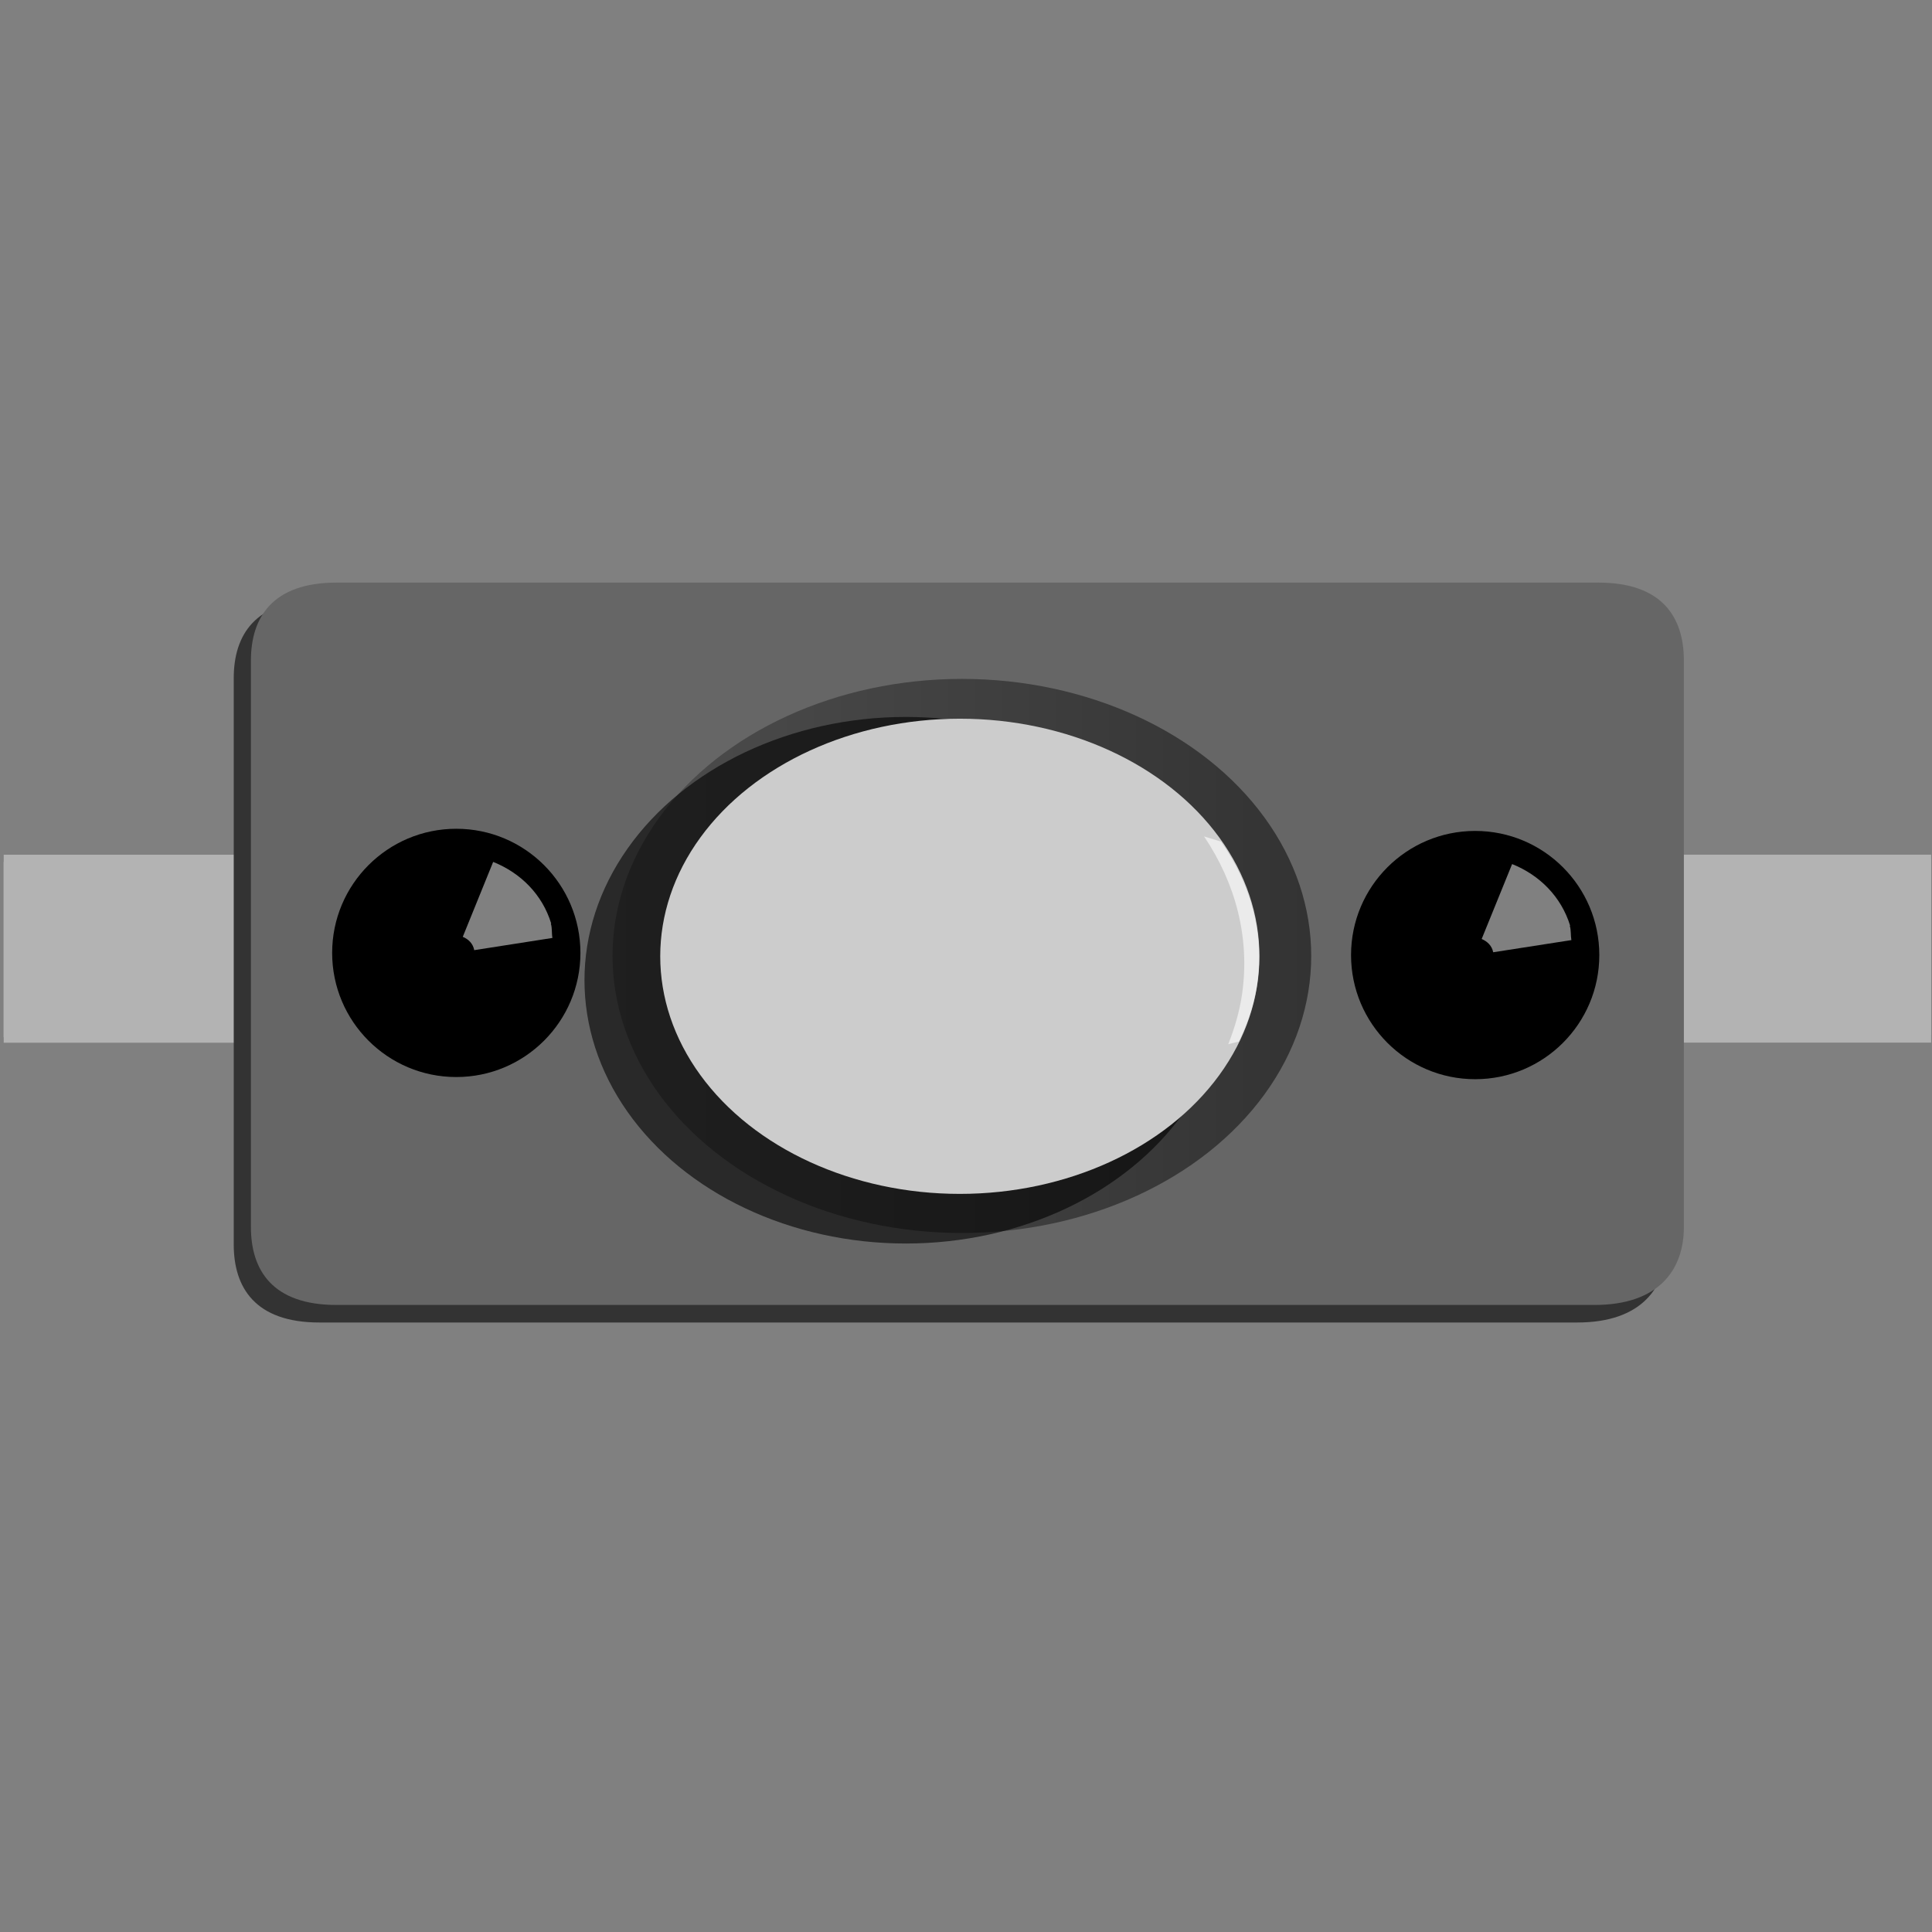 <?xml version="1.0" encoding="UTF-8" standalone="no"?>
<svg
   xmlns:dc="http://purl.org/dc/elements/1.1/"
   xmlns:cc="http://creativecommons.org/ns#"
   xmlns:rdf="http://www.w3.org/1999/02/22-rdf-syntax-ns#"
   xmlns:svg="http://www.w3.org/2000/svg"
   xmlns="http://www.w3.org/2000/svg"
   xmlns:sodipodi="http://sodipodi.sourceforge.net/DTD/sodipodi-0.dtd"
   xmlns:inkscape="http://www.inkscape.org/namespaces/inkscape"
   version="1.0"
   baseProfile="tiny"
   x="0px"
   y="0px"
   width="32"
   height="32"
   xml:space="preserve"
   id="svg2"
   sodipodi:version="0.32"
   inkscape:version="0.46"
   sodipodi:docname="basic_pbutton_2leg_horizon.svg"
   inkscape:output_extension="org.inkscape.output.svg.inkscape"><rect width="100%" height="100%" fill="#808080" stroke="none"/><defs
   id="defs55"><inkscape:perspective
     sodipodi:type="inkscape:persp3d"
     inkscape:vp_x="0 : 16.65 : 1"
     inkscape:vp_y="0 : 1000 : 0"
     inkscape:vp_z="25.200001 : 16.65 : 1"
     inkscape:persp3d-origin="12.6 : 11.1 : 1"
     id="perspective59" /></defs><sodipodi:namedview
   inkscape:window-height="852"
   inkscape:window-width="1440"
   inkscape:pageshadow="2"
   inkscape:pageopacity="0.0"
   guidetolerance="10.0"
   gridtolerance="10.0"
   objecttolerance="10.0"
   borderopacity="1.0"
   bordercolor="#666666"
   pagecolor="#ffffff"
   id="base"
   showgrid="false"
   inkscape:zoom="14.954955"
   inkscape:cx="12.6"
   inkscape:cy="12.548575"
   inkscape:window-x="4"
   inkscape:window-y="22"
   inkscape:current-layer="g9"
   units="in" />






<g
   id="breadboard"
   style="display:inline">
	<g
   id="g9">
	
	
	
	
	
	
	
	
	
	
	
	
		<linearGradient
   id="SVGID_1_"
   gradientUnits="userSpaceOnUse"
   x1="12.29"
   y1="31.236"
   x2="12.29"
   y2="16.928"
   gradientTransform="matrix(0.999,0,0,-0.999,-1.81e-2,40.557)">
		<stop
   offset="0"
   style="stop-color:#333333"
   id="stop34" />
		<stop
   offset="1"
   style="stop-color:#4D4D4D"
   id="stop36" />
	</linearGradient>
	
	
	
	
	
	
	
	<g
   id="g2450"
   transform="matrix(0,0.968,-0.968,0,31.985,9.644)"><rect
     style="fill:#b3b3b3"
     height="3.14"
     width="2.998"
     y="-0.001"
     x="4.744"
     id="connector0pin" /><rect
     style="fill:#b3b3b3"
     height="3.139"
     width="2.998"
     y="29.841"
     x="4.786"
     id="connector1pin" /><g
     id="g2430"><g
       id="g2413"><g
         id="g2397"><polygon
           points="0.661,11.491 0.661,-0.001 3.877,-0.001 3.877,11.491 0.661,11.491 "
           id="polygon13"
           transform="translate(4,0)"
           style="fill:#b3b3b3" /><polygon
           points="0.662,32.979 0.662,21.486 3.879,21.486 3.879,32.979 0.662,32.979 "
           id="polygon17"
           transform="translate(4,0)"
           style="fill:#b3b3b3" /><path
           d="M 12.666,27.579 C 12.666,28.679 12.066,29.043 11.332,29.043 L 1.64,29.043 C 0.906,29.043 0.306,28.679 0.306,27.579 L 0.306,5.987 C 0.306,4.888 0.906,4.524 1.64,4.524 L 11.332,4.524 C 12.067,4.524 12.666,4.955 12.666,6.054 L 12.666,27.044 L 12.666,27.579 z"
           id="path2432"
           style="fill:#333333;display:inline"
           sodipodi:nodetypes="cccccccccc" /><path
           d="M 12.366,27.285 C 12.366,28.385 11.766,28.749 11.032,28.749 L 1.34,28.749 C 0.606,28.749 0.006,28.385 0.006,27.285 L 0.006,5.693 C 0.006,4.594 0.606,4.23 1.34,4.23 L 11.032,4.23 C 11.767,4.23 12.366,4.661 12.366,5.76 L 12.366,26.75 L 12.366,27.285 z"
           id="path21"
           style="fill:#666666"
           sodipodi:nodetypes="cccccccccc" /><circle
           cx="3.577"
           cy="7.801"
           r="2.124"
           id="circle23"
           sodipodi:cx="3.5769999"
           sodipodi:cy="7.8010001"
           sodipodi:rx="2.1240001"
           sodipodi:ry="2.1240001"
           transform="translate(2.802,0)"
           style="fill:#000000" /><circle
           cx="3.54"
           cy="25.235"
           r="2.124"
           id="circle29"
           sodipodi:cx="3.54"
           sodipodi:cy="25.235001"
           sodipodi:rx="2.1240001"
           sodipodi:ry="2.1240001"
           transform="translate(2.802,0)"
           style="fill:#000000" /><circle
           cx="12.264"
           cy="16.489"
           r="7.15"
           id="circle38"
           style="fill:url(#SVGID_1_)"
           sodipodi:cx="12.264"
           sodipodi:cy="16.489"
           sodipodi:rx="7.1500001"
           sodipodi:ry="7.1500001"
           transform="matrix(0.663,0,0,0.836,-1.737,2.799)" /><circle
           enable-background="new    "
           cx="12.389"
           cy="17.339"
           r="6.292"
           id="circle40"
           sodipodi:cx="12.389"
           sodipodi:cy="17.339001"
           sodipodi:rx="6.2919998"
           sodipodi:ry="6.2919998"
           style="opacity:0.6"
           transform="matrix(0.716,0,0,0.874,-2.061,2.388)" /><circle
           cx="12.273"
           cy="16.531"
           r="6.132"
           id="circle42"
           sodipodi:cx="12.273"
           sodipodi:cy="16.531"
           sodipodi:rx="6.132"
           sodipodi:ry="6.132"
           style="fill:#cccccc"
           transform="matrix(0.663,0,0,0.836,-1.737,2.799)" /><path
           enable-background="new    "
           d="M 6.104,7.69 C 6.146,7.59 6.223,7.513 6.331,7.493 L 6.123,6.155 C 6.042,6.169 5.958,6.158 5.878,6.182 L 5.876,6.176 C 5.381,6.329 5.011,6.697 4.822,7.169 L 6.104,7.69 z"
           id="path44"
           style="opacity:0.5;fill:#ffffff" /><path
           enable-background="new    "
           d="M 6.067,25.124 C 6.108,25.024 6.185,24.948 6.295,24.928 L 6.086,23.59 C 6.004,23.605 5.92,23.592 5.841,23.617 L 5.839,23.611 C 5.344,23.762 4.974,24.132 4.785,24.604 L 6.067,25.124 z"
           id="path50"
           style="opacity:0.5;fill:#ffffff" /><path
           enable-background="new    "
           d="M 7.859,11.845 C 7.544,11.691 7.212,11.578 6.861,11.529 C 5.988,11.405 5.153,11.649 4.438,12.149 L 4.349,12.44 C 5.147,11.903 6.076,11.652 7.043,11.789 C 7.341,11.832 7.628,11.917 7.904,12.026 L 7.859,11.845 z"
           id="path52"
           style="opacity:0.6;fill:#ffffff" /></g></g></g></g>
</g></g>

</svg>